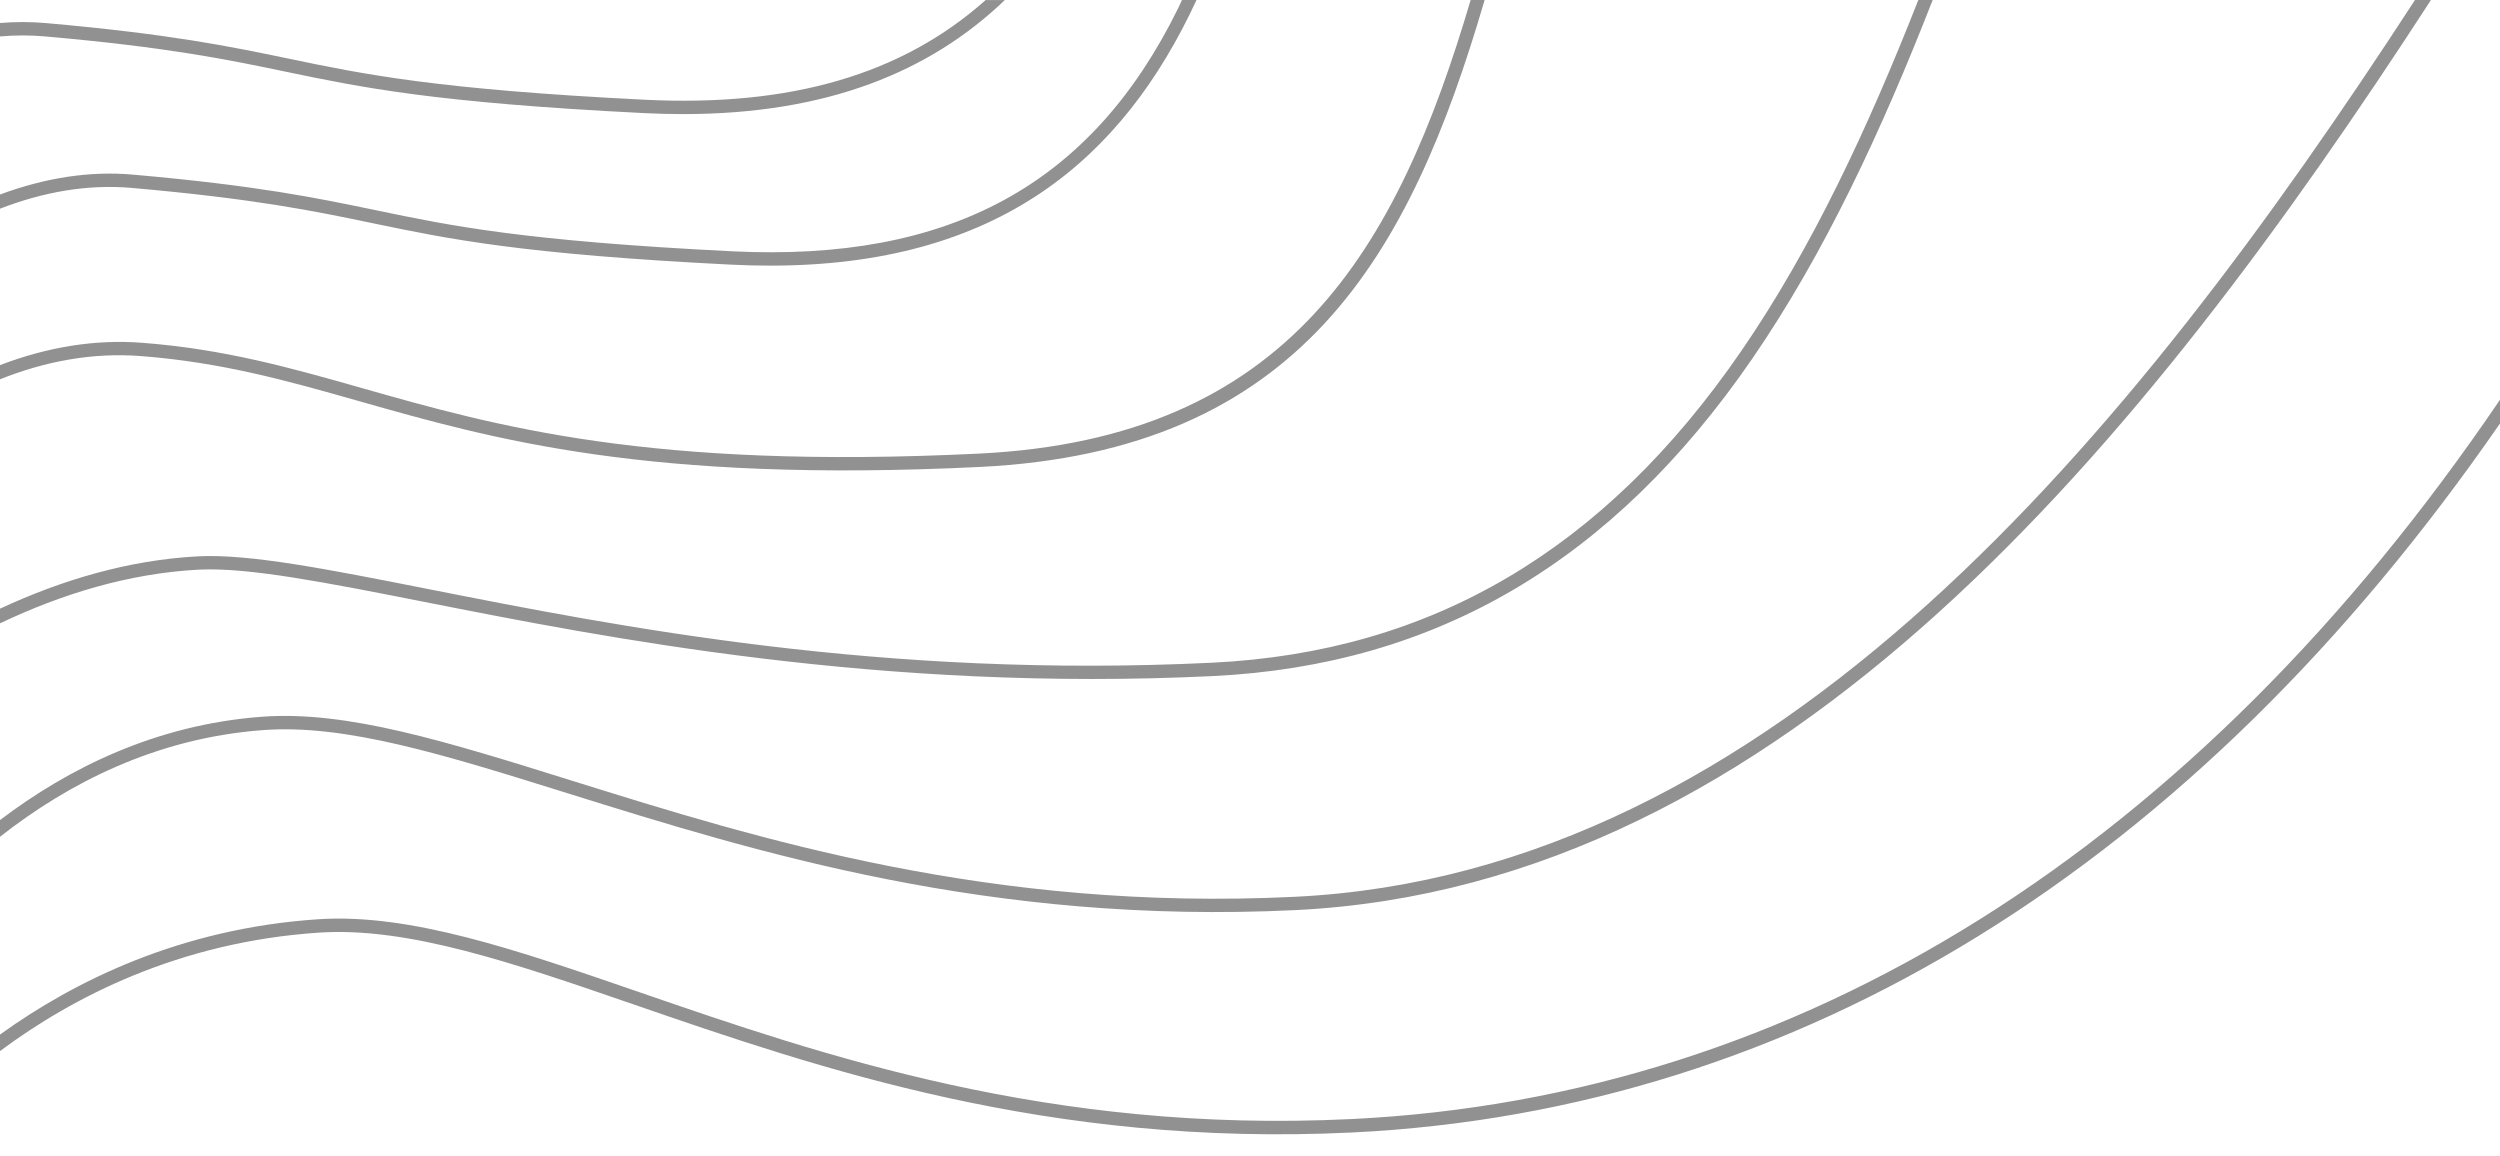 <?xml version="1.0" encoding="utf-8"?>
<!-- Generator: Adobe Illustrator 26.1.0, SVG Export Plug-In . SVG Version: 6.00 Build 0)  -->
<svg version="1.1" id="Capa_1" xmlns="http://www.w3.org/2000/svg" xmlns:xlink="http://www.w3.org/1999/xlink" x="0px" y="0px"
	 viewBox="0 0 374 173" style="enable-background:new 0 0 374 173;" xml:space="preserve">
<style type="text/css">
	.st0{fill:#919191;}
</style>
<g>
	<path class="st0" d="M202.19,167.41c-45.13,2.21-79.23-9.56-106.63-19.01c-18.36-6.33-34.21-11.79-47.96-10.88
		c-20.65,1.37-36.56,9.3-47.6,17.25v2.47c10.82-8.05,26.78-16.33,47.73-17.72c13.35-0.88,29.02,4.52,47.17,10.78
		c27.57,9.5,61.89,21.34,107.38,19.12c66.82-3.26,125.96-39.87,171.72-106.07V59.8C328.38,126.99,269.16,164.15,202.19,167.41z"/>
	<path class="st0" d="M84.97,118.69c28.09,8.77,63.04,19.69,108.85,17.46C266.87,132.59,320.64,66.38,363.67,0h-2.39
		c-42.64,65.59-95.8,130.66-167.57,134.16c-45.45,2.22-80.22-8.65-108.15-17.37c-18.83-5.88-33.71-10.54-46.47-9.56
		c-15.78,1.2-28.85,7.68-39.1,15.46v2.5c10.16-7.98,23.28-14.75,39.25-15.96C51.62,108.27,66.34,112.87,84.97,118.69z"/>
	<path class="st0" d="M63.51,90.05c27.21,5.38,68.34,13.5,117.95,11.09c33.43-1.63,59.81-17.15,80.65-47.44
		c10.88-15.81,19.45-34.33,27.02-53.7h-2.15c-7.46,18.99-15.89,37.11-26.52,52.56c-20.46,29.75-46.34,44.98-79.1,46.58
		C132,101.55,92.64,93.77,63.9,88.09c-14.9-2.94-26.66-5.27-34.31-4.86C19.14,83.79,9.15,86.8,0,91.06v2.19
		c9.17-4.36,19.2-7.47,29.7-8.03C37.1,84.84,48.75,87.14,63.51,90.05z"/>
	<path class="st0" d="M21.1,53.27c12.18,0.94,22.04,3.74,32.47,6.7c20.29,5.77,43.29,12.3,92.95,9.89
		C194.64,67.52,210.94,38.17,222.1,0h-2.09c-10.97,37.14-27.05,65.59-73.59,67.86c-49.33,2.41-72.16-4.09-92.3-9.81
		c-10.53-2.99-20.48-5.82-32.86-6.77C14.31,50.74,7.18,51.88,0,54.62v2.12C6.68,54.08,13.76,52.7,21.1,53.27z"/>
	<path class="st0" d="M19.68,28.11c18.53,1.63,27.44,3.48,36.06,5.28c11.44,2.38,22.25,4.63,53.62,6.2c2,0.1,3.94,0.15,5.85,0.15
		c33.97,0,52.67-15.72,63.79-39.74h-2.18c-0.18,0.38-0.35,0.78-0.53,1.15c-12.99,26.49-34.23,38.06-66.83,36.44
		c-31.22-1.56-41.95-3.79-53.32-6.16c-8.68-1.81-17.65-3.67-36.29-5.31C13.48,25.56,6.83,26.57,0,29.1v2.12
		C6.4,28.75,13,27.53,19.68,28.11z"/>
	<path class="st0" d="M6.65,5.44c18.53,1.63,27.44,3.48,36.06,5.28c11.44,2.38,22.25,4.63,53.62,6.2c2,0.1,3.94,0.15,5.85,0.15
		c21.53,0,36.93-6.32,48.14-17.06h-2.87C134.9,11.19,118.2,16,96.44,14.92c-31.22-1.56-41.95-3.79-53.32-6.16
		C34.45,6.96,25.48,5.09,6.83,3.45C4.59,3.25,2.31,3.25,0,3.44v2.01C2.21,5.26,4.43,5.25,6.65,5.44z"/>
</g>
</svg>
